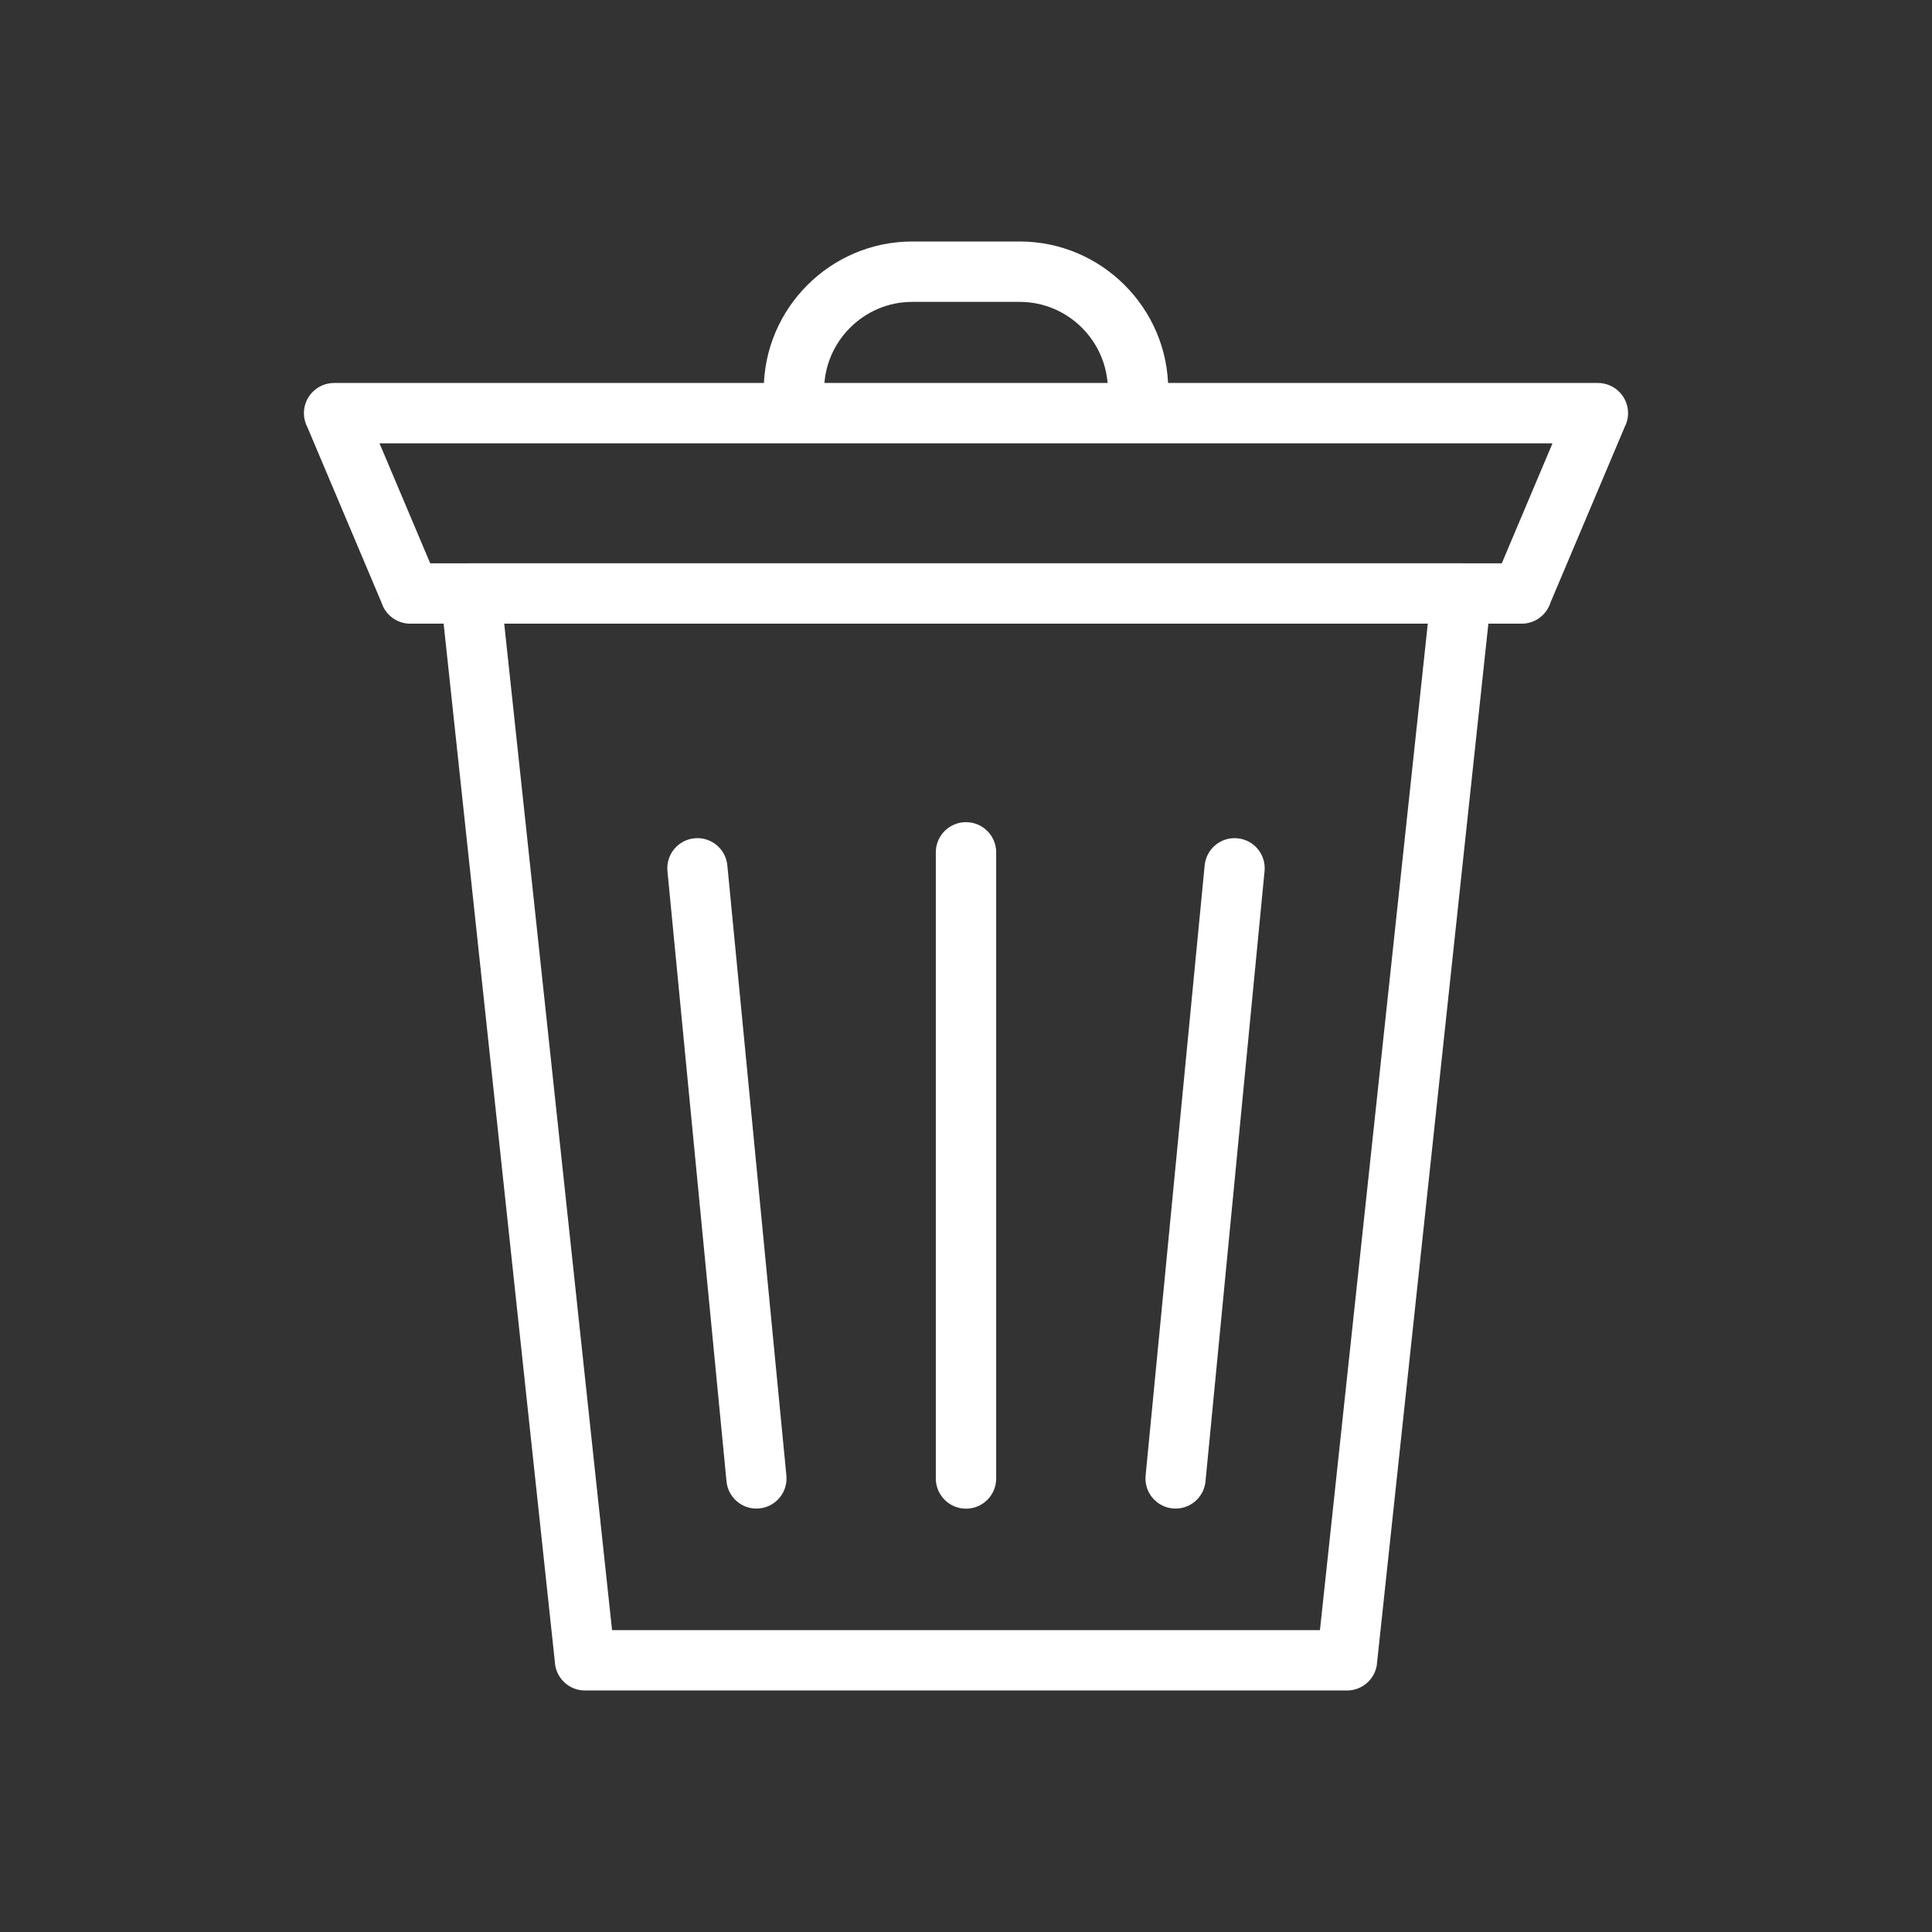 <?xml version="1.0" encoding="UTF-8"?>
<!DOCTYPE svg PUBLIC "-//W3C//DTD SVG 1.1//EN" "http://www.w3.org/Graphics/SVG/1.1/DTD/svg11.dtd">
<!-- Creator: CorelDRAW -->
<svg xmlns="http://www.w3.org/2000/svg" xml:space="preserve" width="2048px" height="2048px" style="shape-rendering:geometricPrecision; text-rendering:geometricPrecision; image-rendering:optimizeQuality; fill-rule:evenodd; clip-rule:evenodd"
viewBox="0 0 2048 2048"
 xmlns:xlink="http://www.w3.org/1999/xlink">
 <rect x="0" y="0" width="2048" height="2048" fill="#333333" stroke="none"/>
 <defs>
  <style type="text/css">
   <![CDATA[
    .fil1 {fill:none}
    .fil0 {fill:#fff;fill-rule:nonzero}
   ]]>
  </style>
 </defs>
 <g id="Layer_x0020_1">
  <path class="fil0" d="M498.972 597.116l1050.08 0c17.673,0 32.001,14.328 32.001,32.001 0,1.91 -0.168,3.78 -0.488,5.597l-120.927 1128.66 -31.75 -3.376 31.818 3.409c-1.766,16.494 -15.774,28.713 -32.019,28.592l-807.573 0c-17.236,0 -31.287,-13.629 -31.973,-30.696l-120.94 -1128.79 -0.07 0.007c-1.881,-17.571 10.838,-33.345 28.409,-35.226 1.153,-0.124 2.298,-0.183 3.432,-0.183zm1014.54 64.002l-979.022 0 114.307 1066.88 750.408 0 114.307 -1066.88z"/>
  <path class="fil0" d="M1173.77 424.356c-2.001,17.535 10.591,33.374 28.126,35.375 17.535,2.001 33.374,-10.591 35.375,-28.126 0.312,-2.666 0.57,-5.683 0.77,-9.063 0.223,-3.814 0.34,-6.885 0.34,-9.158l0 -0.002c0,-43.313 -17.698,-82.668 -46.207,-111.176 -28.509,-28.509 -67.864,-46.207 -111.177,-46.207l-113.986 0c-43.313,0 -82.668,17.698 -111.177,46.207 -28.509,28.508 -46.207,67.863 -46.207,111.176l0 0.002c0,2.274 0.117,5.344 0.34,9.158 0.2,3.379 0.458,6.397 0.77,9.063 2.001,17.535 17.841,30.126 35.375,28.126 17.535,-2.001 30.126,-17.841 28.126,-35.375 -0.254,-2.17 -0.43,-4.032 -0.52,-5.564 -0.059,-1.005 -0.09,-2.792 -0.09,-5.407l0 -0.002c0,-25.646 10.517,-48.987 27.456,-65.926 16.939,-16.939 40.279,-27.456 65.927,-27.456l113.986 0c25.648,0 48.987,10.517 65.927,27.456 16.939,16.938 27.456,40.279 27.456,65.926l0 0.002c0,2.615 -0.031,4.402 -0.09,5.407 -0.09,1.532 -0.266,3.394 -0.52,5.564z"/>
  <path class="fil0" d="M771.011 917.357c-1.656,-17.535 -17.216,-30.406 -34.75,-28.75 -17.535,1.656 -30.406,17.216 -28.75,34.75l62.602 646.902c1.656,17.535 17.216,30.406 34.75,28.75 17.535,-1.656 30.406,-17.216 28.75,-34.75l-62.602 -646.902z"/>
  <path class="fil0" d="M1340.49 923.357c1.656,-17.535 -11.216,-33.094 -28.75,-34.75 -17.535,-1.656 -33.094,11.216 -34.75,28.75l-62.601 646.902c-1.656,17.535 11.216,33.094 28.75,34.75 17.535,1.656 33.094,-11.216 34.75,-28.75l62.601 -646.902z"/>
  <path class="fil0" d="M1056 903.519c0,-17.673 -14.328,-32.001 -32.001,-32.001 -17.673,0 -32.001,14.328 -32.001,32.001l0 663.74c0,17.673 14.328,32.001 32.001,32.001 17.673,0 32.001,-14.328 32.001,-32.001l0 -663.74z"/>
  <path class="fil0" d="M456.031 597.116l1135.94 0 53.732 -127.154 -1243.4 0 53.731 127.154zm1157.02 64.002l-1177.42 0c-12.719,0.268 -24.908,-7.113 -30.162,-19.545l29.477 -12.456 -29.375 12.376 -79.644 -188.477c-2.396,-4.487 -3.757,-9.612 -3.757,-15.054 0,-17.673 14.328,-32.001 32.001,-32.001l1339.05 0c4.351,-0.085 8.791,0.72 13.058,2.524 16.279,6.879 23.9,25.654 17.021,41.933l-0.115 -0.048 -79.648 188.484c-4.12,12.913 -16.213,22.265 -30.491,22.265z"/>
 </g>
 <rect class="fil1" width="2048" height="2048"/>
</svg>
